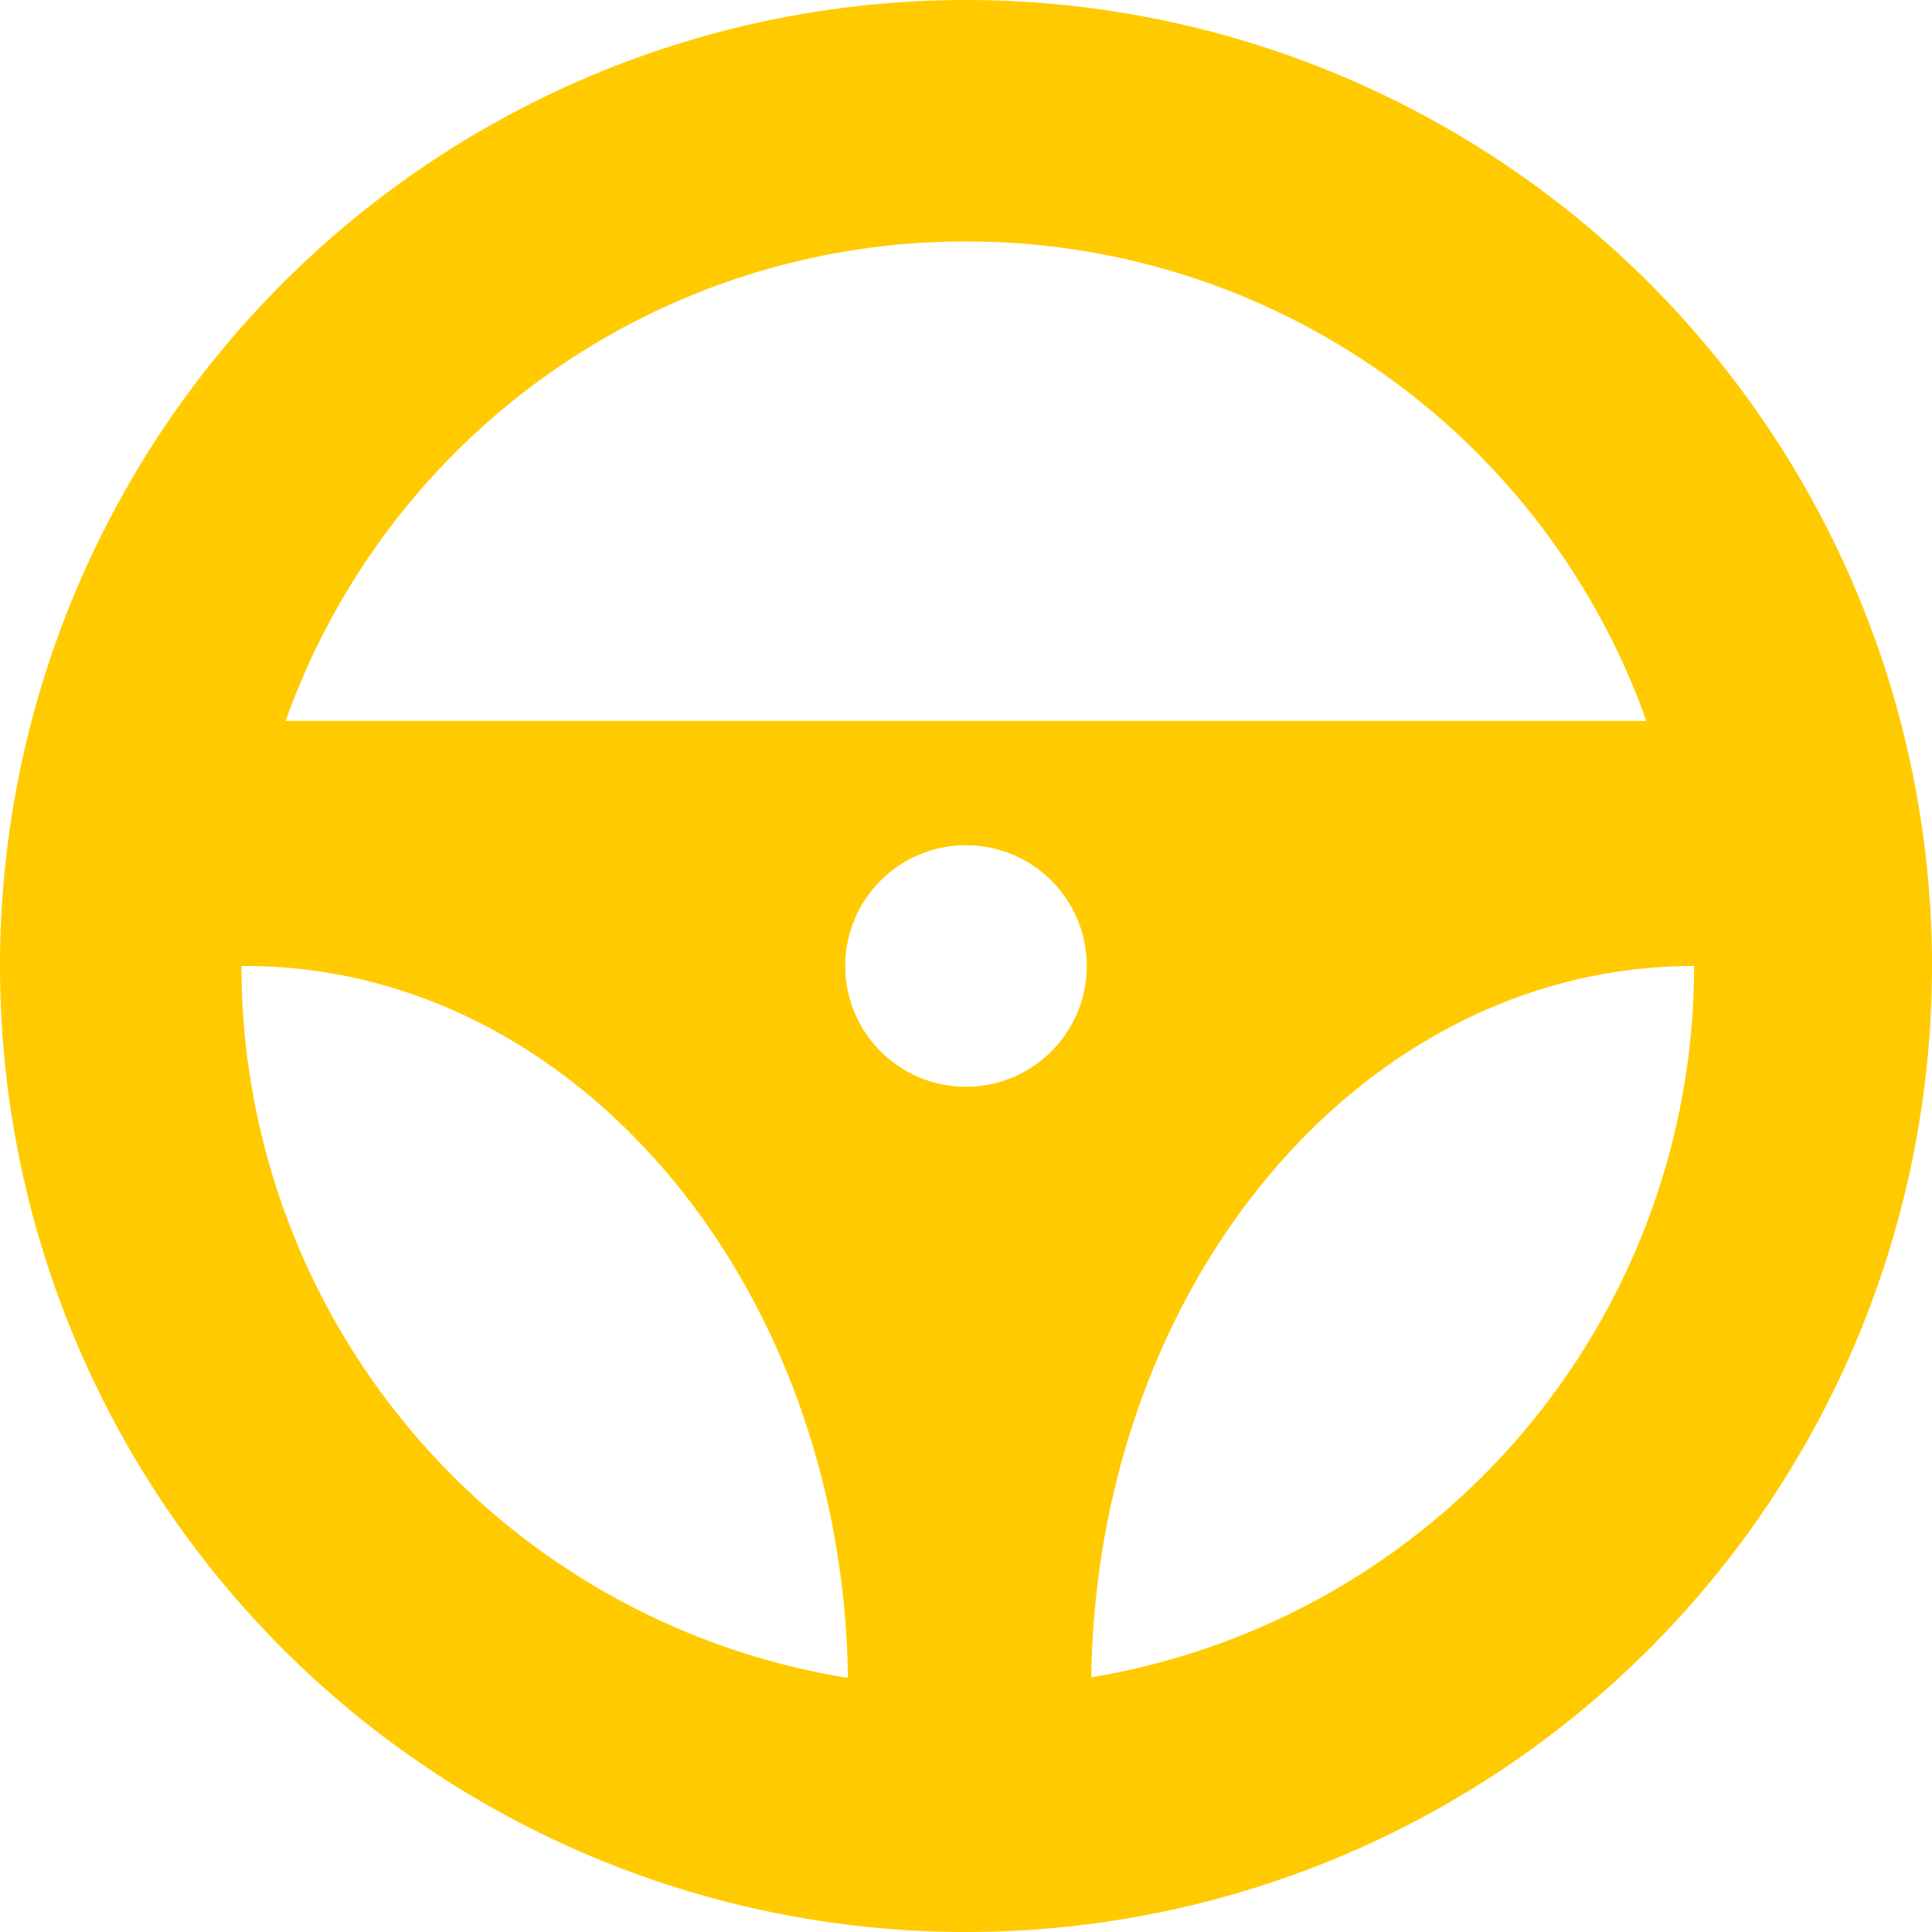 <svg xmlns="http://www.w3.org/2000/svg" viewBox="0 0 21.44 21.44"><defs><style>.cls-1{fill:#ffcb00;}</style></defs><title>icoChofer</title><g id="Capa_2" data-name="Capa 2"><g id="detalle"><g id="steering_wheel"><path class="cls-1" d="M10.72,0A10.72,10.72,0,1,0,21.44,10.72,10.72,10.72,0,0,0,10.72,0Zm0,2.68A8,8,0,0,1,18.27,8H3.17A8,8,0,0,1,10.72,2.68Zm0,9.38a1.34,1.34,0,1,1,1.34-1.34A1.34,1.34,0,0,1,10.72,12.06Zm-8-1.34c3.66,0,6.63,3.53,6.69,7.9A8,8,0,0,1,2.68,10.72Zm9.39,7.9c.06-4.37,3-7.9,6.69-7.9A8,8,0,0,1,12.07,18.62Z"/></g></g></g></svg>